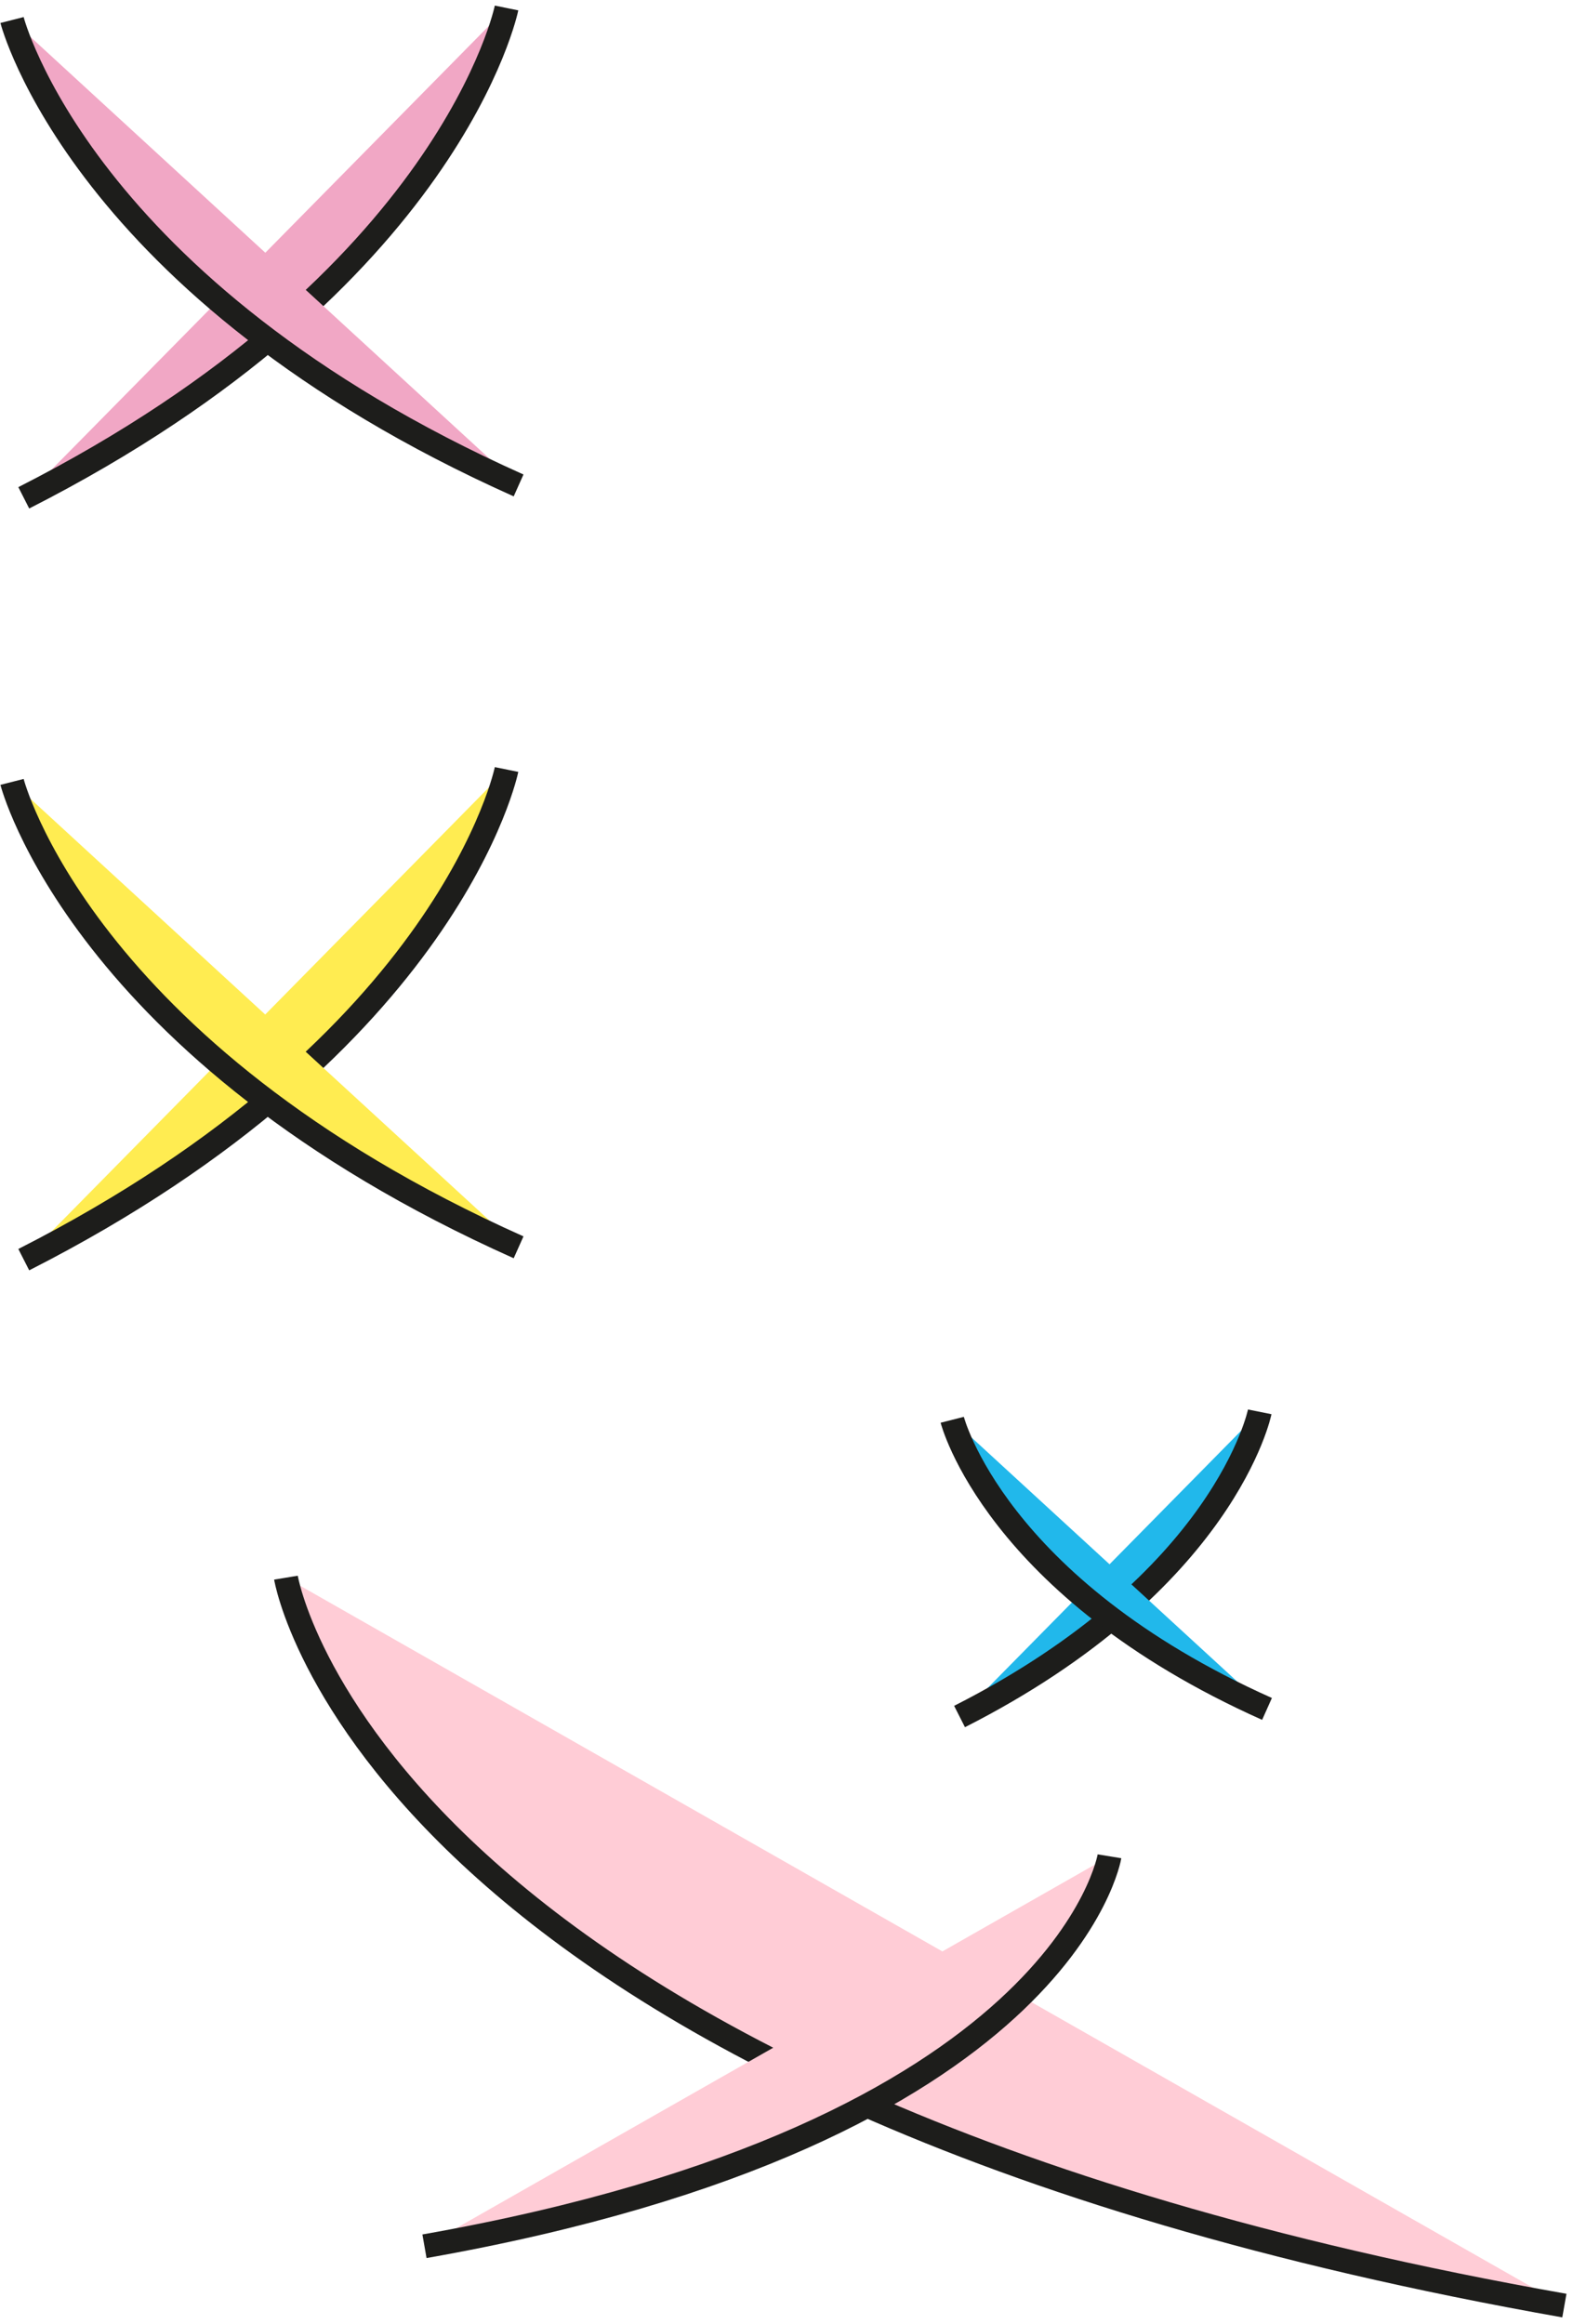 <svg width="197" height="291" viewBox="0 0 197 291" fill="none" xmlns="http://www.w3.org/2000/svg">
<path d="M2.977 62.336C56.531 35.102 63.439 1 63.439 1Z" fill="#F1A7C5"/>
<path d="M2.977 62.336C56.531 35.102 63.439 1 63.439 1" stroke="#1D1D1B" stroke-width="3" stroke-miterlimit="10"/>
<path d="M64.947 60.786C10.083 36.251 1.508 2.507 1.508 2.507Z" fill="#F1A7C5"/>
<path d="M64.947 60.786C10.083 36.251 1.508 2.507 1.508 2.507" stroke="#1D1D1B" stroke-width="3" stroke-miterlimit="10"/>
<path d="M2.977 157.733C56.531 130.499 63.439 96.357 63.439 96.357Z" fill="#FFEC51"/>
<path d="M2.977 157.733C56.531 130.499 63.439 96.357 63.439 96.357" stroke="#1D1D1B" stroke-width="3" stroke-miterlimit="10"/>
<path d="M64.947 156.187C10.083 131.653 1.508 97.908 1.508 97.908Z" fill="#FFEC51"/>
<path d="M64.947 156.187C10.083 131.653 1.508 97.908 1.508 97.908" stroke="#1D1D1B" stroke-width="3" stroke-miterlimit="10"/>
<path d="M195.92 288.703C46.452 262.302 35.812 197.553 35.812 197.553Z" fill="#FFCCD6"/>
<path d="M195.92 288.703C46.452 262.302 35.812 197.553 35.812 197.553" stroke="#1D1D1B" stroke-width="3" stroke-miterlimit="10"/>
<path d="M53.16 281.274C133.273 267.141 138.95 232.443 138.95 232.443Z" fill="#FFCCD6"/>
<path d="M53.16 281.274C133.273 267.141 138.95 232.443 138.95 232.443" stroke="#1D1D1B" stroke-width="3" stroke-miterlimit="10"/>
<path d="M120.172 214.941C153.48 198.029 157.767 176.79 157.767 176.79Z" fill="#21B8EB"/>
<path d="M120.172 214.941C153.48 198.029 157.767 176.79 157.767 176.79" stroke="#1D1D1B" stroke-width="3" stroke-miterlimit="10"/>
<path d="M158.679 213.99C124.577 198.746 119.258 177.784 119.258 177.784Z" fill="#21B8EB"/>
<path d="M158.679 213.99C124.577 198.746 119.258 177.784 119.258 177.784" stroke="#1D1D1B" stroke-width="3" stroke-miterlimit="10"/>
</svg>
